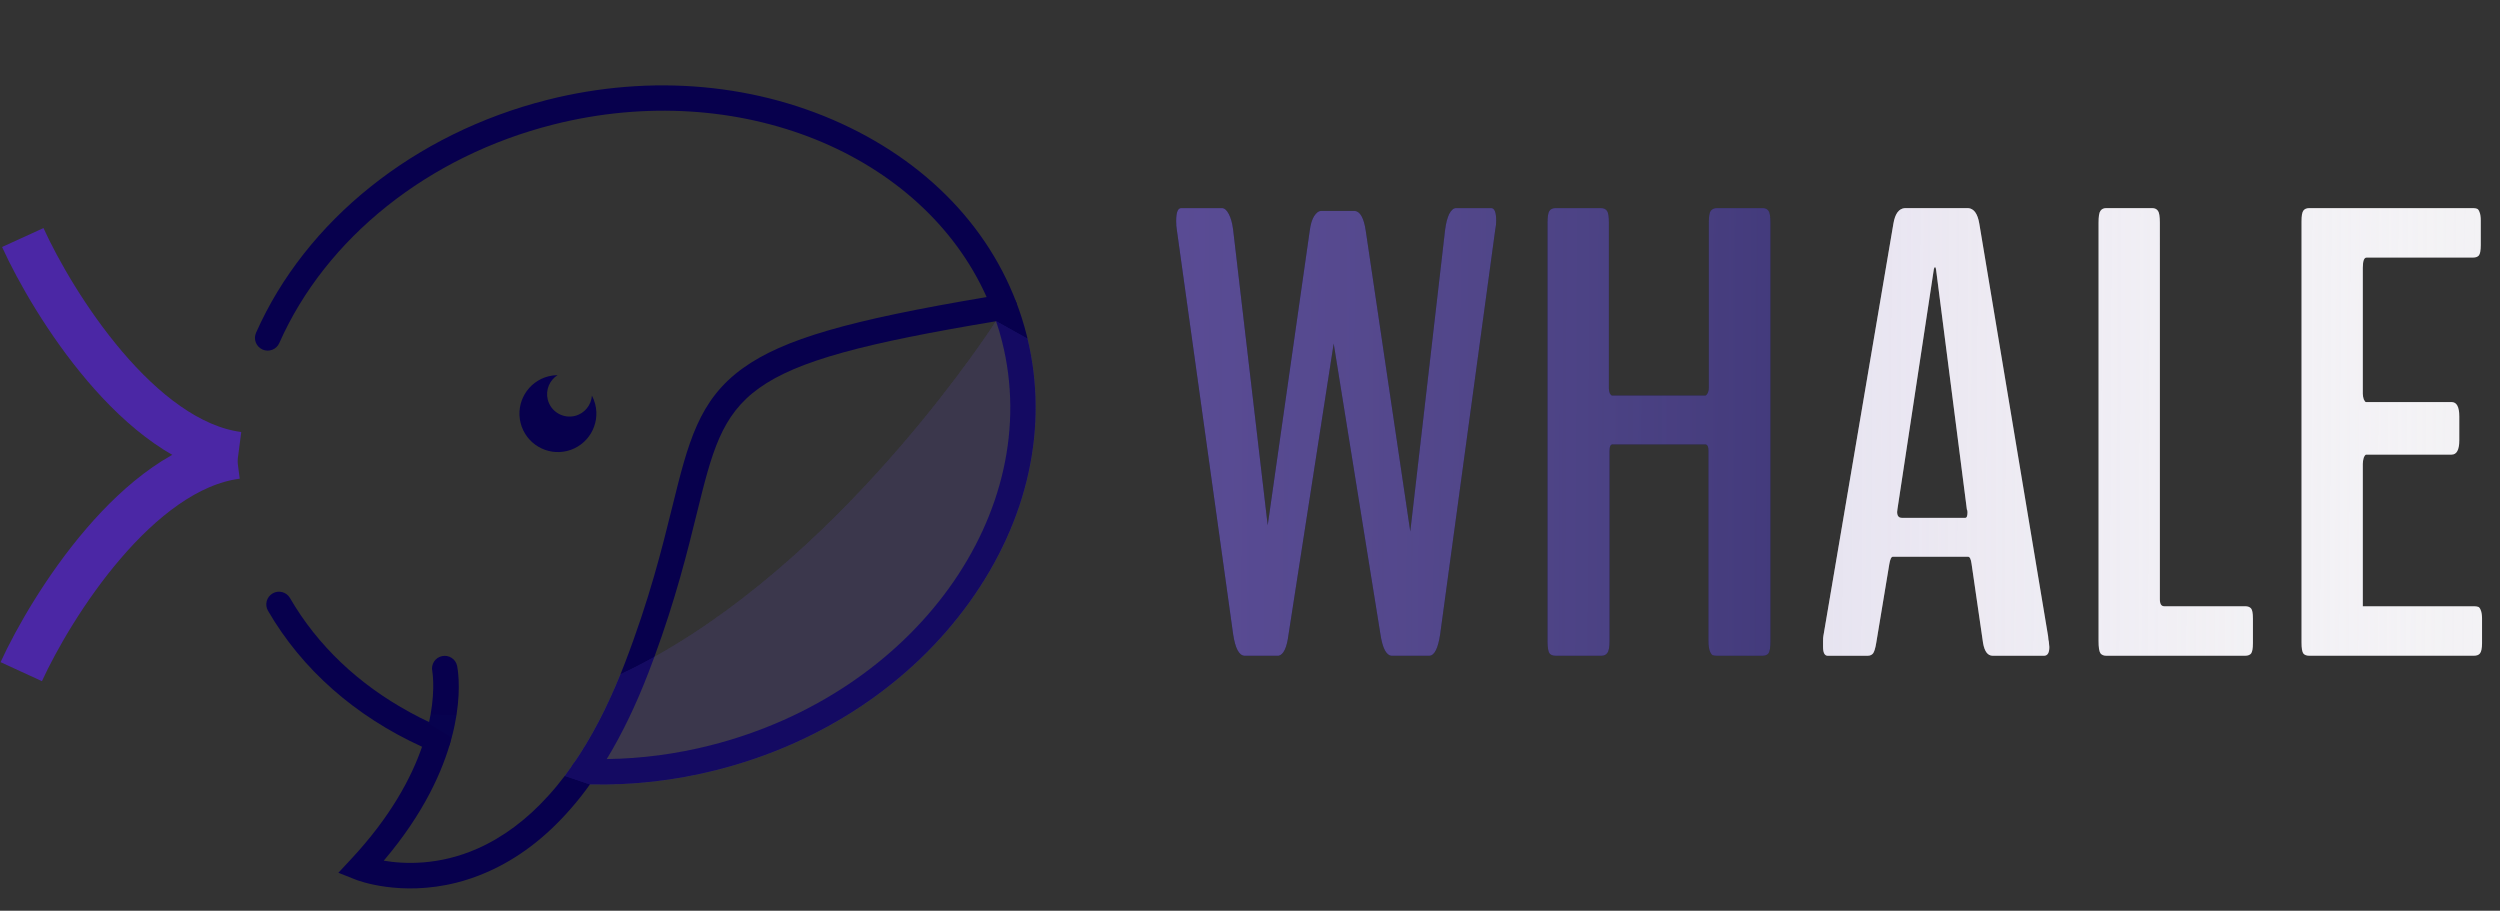 <svg width="1647" height="600" viewBox="0 0 1647 600" fill="none" xmlns="http://www.w3.org/2000/svg">
<rect x="0" y="0" width="1647" height="600" fill="#333333" stroke="none"/>
<g clip-path="url(#clip0)">
<path d="M296.535 485.267C296.966 486.969 296.898 488.858 296.139 490.633C295.076 493.147 292.923 494.871 290.462 495.494C288.758 495.925 286.923 495.843 285.183 495.104C282.771 494.104 280.4 493.034 278.055 491.958C233.906 471.821 198.937 440.987 176.554 402.362C174.249 398.37 175.601 393.251 179.62 390.938C183.579 388.612 188.732 389.985 191.038 393.977C209.087 425.151 236.201 450.866 270.167 469.321L270.439 469.482C274.409 471.642 278.503 473.714 282.683 475.678C285.623 477.063 288.639 478.401 291.667 479.678C294.174 480.712 295.892 482.838 296.535 485.267Z" fill="#07004D"/>
<path d="M676.361 220.721C676.573 221.559 676.779 222.371 676.964 223.216C690.87 281.34 677.373 342.743 638.854 396.467C600.105 450.536 540.878 489.873 472.128 507.274C444.567 514.249 416.536 517.43 388.676 516.739C387.148 516.723 385.613 516.681 384.068 516.611C381.308 516.504 378.928 515.062 377.502 512.949C376.51 511.53 375.95 509.773 376.025 507.912C376.089 506.571 376.464 505.325 377.078 504.221C377.421 503.76 377.757 503.272 378.068 502.79C379.666 500.918 382.085 499.787 384.731 499.895C389.732 500.098 394.726 500.157 399.711 500.074C422.548 499.791 445.464 496.755 468.02 491.045C602.492 457.011 688.672 337.582 660.134 224.828C658.998 220.338 657.713 215.944 656.218 211.633C654.41 206.191 652.344 200.87 650.001 195.709C607.794 101.379 486.915 51.077 364.506 82.059C282.098 102.917 214.624 156.744 184.004 225.994C182.143 230.235 177.189 232.151 172.974 230.281C168.726 228.392 166.817 223.466 168.679 219.224C201.397 145.3 273.04 87.942 360.398 65.831C429.149 48.43 499.965 54.884 559.763 83.98C620.058 113.327 661.473 161.896 676.361 220.721Z" fill="#07004D"/>
<path d="M669.992 200.894C670.741 205.453 667.656 209.745 663.07 210.503C660.749 210.888 658.485 211.26 656.219 211.631C483.183 240.434 478.864 257.931 459.051 338.259C452.871 363.42 445.247 394.244 431.075 432.855C429.813 436.281 428.504 439.749 427.128 443.293C418.928 464.563 409.794 483.508 399.712 500.074C396.164 505.951 392.471 511.492 388.677 516.739C384.519 522.597 380.178 528.071 375.68 533.151C359.259 551.955 340.948 565.8 320.836 574.573C313.951 577.611 307.21 579.863 300.747 581.499C263.748 590.863 235.684 580.038 234.31 579.495L222.921 574.981L231.271 566.018C257.234 538.179 270.929 512.583 278.055 491.957C279.933 486.532 281.355 481.453 282.436 476.748C282.517 476.383 282.603 476.044 282.684 475.679C283.051 473.944 283.378 472.279 283.684 470.648C286.784 452.998 284.812 442.361 284.778 442.11C283.864 437.593 286.714 433.159 291.26 432.24C295.769 431.299 300.174 434.157 301.135 438.632C301.362 439.755 303.759 451.725 300.743 471.078C300.026 475.634 299.011 480.61 297.592 485.919C291.757 507.888 279.159 535.998 252.819 567.01C266.177 569.299 289.083 570.322 314.498 559.084C331.373 551.618 346.969 540.015 361.133 524.343C364.896 520.225 368.531 515.823 372.09 511.124C373.768 508.887 375.433 506.595 377.078 504.221C377.421 503.76 377.758 503.272 378.068 502.791C389.38 486.315 399.629 466.771 408.732 444.293C409.671 441.984 410.578 439.653 411.506 437.289C427.893 394.693 436.157 361.177 442.811 334.253C453.351 291.526 460.306 263.29 489.786 242.302C516.196 223.503 558.631 211.064 650.002 195.709C653.396 195.137 656.846 194.551 660.382 193.973C664.947 193.25 669.24 196.336 669.992 200.894Z" fill="#07004D"/>
<g opacity="0.25">
<g opacity="0.25">
<path opacity="0.25" d="M283.684 470.648C289.396 471.044 295.073 471.19 300.742 471.078C300.026 475.634 299.012 480.61 297.592 485.919L296.535 485.267L282.436 476.748L270.439 469.482C274.409 471.643 278.502 473.714 282.684 475.679C283.051 473.944 283.378 472.279 283.684 470.648Z" fill="#0071BC"/>
</g>
</g>
<g opacity="0.25">
<g opacity="0.25">
<path opacity="0.25" d="M676.964 223.216C690.87 281.34 677.374 342.743 638.853 396.467C600.104 450.536 540.878 489.873 472.128 507.273C444.568 514.249 416.537 517.429 388.677 516.739L377.501 512.949L372.091 511.125C373.768 508.886 375.432 506.594 377.078 504.221C377.421 503.761 377.758 503.273 378.068 502.791C389.38 486.315 399.629 466.771 408.732 444.293C416.292 440.74 423.731 436.929 431.076 432.854C561.097 360.662 656.219 211.632 656.219 211.632L676.964 223.216Z" fill="#7150FF"/>
<path opacity="0.25" d="M676.964 223.216C690.87 281.34 677.374 342.743 638.853 396.467C600.104 450.536 540.878 489.873 472.128 507.273C444.568 514.249 416.537 517.429 388.677 516.739L377.501 512.949L372.091 511.125C373.768 508.886 375.432 506.594 377.078 504.221C377.421 503.761 377.758 503.273 378.068 502.791C389.38 486.315 399.629 466.771 408.732 444.293C416.292 440.74 423.731 436.929 431.076 432.854C561.097 360.662 656.219 211.632 656.219 211.632L676.964 223.216Z" fill="#7150FF"/>
<path opacity="0.25" d="M676.964 223.216C690.87 281.34 677.374 342.743 638.853 396.467C600.104 450.536 540.878 489.873 472.128 507.273C444.568 514.249 416.537 517.429 388.677 516.739L377.501 512.949L372.091 511.125C373.768 508.886 375.432 506.594 377.078 504.221C377.421 503.761 377.758 503.273 378.068 502.791C389.38 486.315 399.629 466.771 408.732 444.293C416.292 440.74 423.731 436.929 431.076 432.854C561.097 360.662 656.219 211.632 656.219 211.632L676.964 223.216Z" fill="#7150FF"/>
<path opacity="0.25" d="M676.964 223.216C690.87 281.34 677.374 342.743 638.853 396.467C600.104 450.536 540.878 489.873 472.128 507.273C444.568 514.249 416.537 517.429 388.677 516.739L377.501 512.949L372.091 511.125C373.768 508.886 375.432 506.594 377.078 504.221C377.421 503.761 377.758 503.273 378.068 502.791C389.38 486.315 399.629 466.771 408.732 444.293C416.292 440.74 423.731 436.929 431.076 432.854C561.097 360.662 656.219 211.632 656.219 211.632L676.964 223.216Z" fill="#7150FF"/>
<path opacity="0.25" d="M676.964 223.216C690.87 281.34 677.374 342.743 638.853 396.467C600.104 450.536 540.878 489.873 472.128 507.273C444.568 514.249 416.537 517.429 388.677 516.739L377.501 512.949L372.091 511.125C373.768 508.886 375.432 506.594 377.078 504.221C377.421 503.761 377.758 503.273 378.068 502.791C389.38 486.315 399.629 466.771 408.732 444.293C416.292 440.74 423.731 436.929 431.076 432.854C561.097 360.662 656.219 211.632 656.219 211.632L676.964 223.216Z" fill="#7150FF"/>
<path opacity="0.25" d="M676.964 223.216C690.87 281.34 677.374 342.743 638.853 396.467C600.104 450.536 540.878 489.873 472.128 507.273C444.568 514.249 416.537 517.429 388.677 516.739L377.501 512.949L372.091 511.125C373.768 508.886 375.432 506.594 377.078 504.221C377.421 503.761 377.758 503.273 378.068 502.791C389.38 486.315 399.629 466.771 408.732 444.293C416.292 440.74 423.731 436.929 431.076 432.854C561.097 360.662 656.219 211.632 656.219 211.632L676.964 223.216Z" fill="#7150FF"/>
<path opacity="0.25" d="M676.964 223.216C690.87 281.34 677.374 342.743 638.853 396.467C600.104 450.536 540.878 489.873 472.128 507.273C444.568 514.249 416.537 517.429 388.677 516.739L377.501 512.949L372.091 511.125C373.768 508.886 375.432 506.594 377.078 504.221C377.421 503.761 377.758 503.273 378.068 502.791C389.38 486.315 399.629 466.771 408.732 444.293C416.292 440.74 423.731 436.929 431.076 432.854C561.097 360.662 656.219 211.632 656.219 211.632L676.964 223.216Z" fill="#7150FF"/>
<path opacity="0.25" d="M676.964 223.216C690.87 281.34 677.374 342.743 638.853 396.467C600.104 450.536 540.878 489.873 472.128 507.273C444.568 514.249 416.537 517.429 388.677 516.739L377.501 512.949L372.091 511.125C373.768 508.886 375.432 506.594 377.078 504.221C377.421 503.761 377.758 503.273 378.068 502.791C389.38 486.315 399.629 466.771 408.732 444.293C416.292 440.74 423.731 436.929 431.076 432.854C561.097 360.662 656.219 211.632 656.219 211.632L676.964 223.216Z" fill="#7150FF"/>
<path opacity="0.25" d="M676.964 223.216C690.87 281.34 677.374 342.743 638.853 396.467C600.104 450.536 540.878 489.873 472.128 507.273C444.568 514.249 416.537 517.429 388.677 516.739L377.501 512.949L372.091 511.125C373.768 508.886 375.432 506.594 377.078 504.221C377.421 503.761 377.758 503.273 378.068 502.791C389.38 486.315 399.629 466.771 408.732 444.293C416.292 440.74 423.731 436.929 431.076 432.854C561.097 360.662 656.219 211.632 656.219 211.632L676.964 223.216Z" fill="#7150FF"/>
<path opacity="0.25" d="M676.964 223.216C690.87 281.34 677.374 342.743 638.853 396.467C600.104 450.536 540.878 489.873 472.128 507.273C444.568 514.249 416.537 517.429 388.677 516.739L377.501 512.949L372.091 511.125C373.768 508.886 375.432 506.594 377.078 504.221C377.421 503.761 377.758 503.273 378.068 502.791C389.38 486.315 399.629 466.771 408.732 444.293C416.292 440.74 423.731 436.929 431.076 432.854C561.097 360.662 656.219 211.632 656.219 211.632L676.964 223.216Z" fill="#7150FF"/>
<path opacity="0.25" d="M676.964 223.216C690.87 281.34 677.374 342.743 638.853 396.467C600.104 450.536 540.878 489.873 472.128 507.273C444.568 514.249 416.537 517.429 388.677 516.739L377.501 512.949L372.091 511.125C373.768 508.886 375.432 506.594 377.078 504.221C377.421 503.761 377.758 503.273 378.068 502.791C389.38 486.315 399.629 466.771 408.732 444.293C416.292 440.74 423.731 436.929 431.076 432.854C561.097 360.662 656.219 211.632 656.219 211.632L676.964 223.216Z" fill="#7150FF"/>
<path opacity="0.25" d="M676.964 223.216C690.87 281.34 677.374 342.743 638.853 396.467C600.104 450.536 540.878 489.873 472.128 507.273C444.568 514.249 416.537 517.429 388.677 516.739L377.501 512.949L372.091 511.125C373.768 508.886 375.432 506.594 377.078 504.221C377.421 503.761 377.758 503.273 378.068 502.791C389.38 486.315 399.629 466.771 408.732 444.293C416.292 440.74 423.731 436.929 431.076 432.854C561.097 360.662 656.219 211.632 656.219 211.632L676.964 223.216Z" fill="#7150FF"/>
<path opacity="0.25" d="M676.964 223.216C690.87 281.34 677.374 342.743 638.853 396.467C600.104 450.536 540.878 489.873 472.128 507.273C444.568 514.249 416.537 517.429 388.677 516.739L377.501 512.949L372.091 511.125C373.768 508.886 375.432 506.594 377.078 504.221C377.421 503.761 377.758 503.273 378.068 502.791C389.38 486.315 399.629 466.771 408.732 444.293C416.292 440.74 423.731 436.929 431.076 432.854C561.097 360.662 656.219 211.632 656.219 211.632L676.964 223.216Z" fill="#7150FF"/>
</g>
</g>
<g opacity="0.25">
<g opacity="0.25">
<path opacity="0.25" d="M676.964 223.216C690.87 281.34 677.374 342.743 638.853 396.467C600.104 450.536 540.878 489.873 472.128 507.273C444.568 514.249 416.537 517.429 388.677 516.739L377.501 512.949L372.091 511.125C373.768 508.886 375.432 506.594 377.078 504.221C377.421 503.761 377.758 503.273 378.068 502.791C389.38 486.315 399.629 466.771 408.732 444.293C416.292 440.74 423.731 436.929 431.076 432.854C561.097 360.662 656.219 211.632 656.219 211.632L676.964 223.216Z" fill="#7150FF"/>
<path opacity="0.25" d="M676.964 223.216C690.87 281.34 677.374 342.743 638.853 396.467C600.104 450.536 540.878 489.873 472.128 507.273C444.568 514.249 416.537 517.429 388.677 516.739L377.501 512.949L372.091 511.125C373.768 508.886 375.432 506.594 377.078 504.221C377.421 503.761 377.758 503.273 378.068 502.791C389.38 486.315 399.629 466.771 408.732 444.293C416.292 440.74 423.731 436.929 431.076 432.854C561.097 360.662 656.219 211.632 656.219 211.632L676.964 223.216Z" fill="#7150FF"/>
<path opacity="0.25" d="M676.964 223.216C690.87 281.34 677.374 342.743 638.853 396.467C600.104 450.536 540.878 489.873 472.128 507.273C444.568 514.249 416.537 517.429 388.677 516.739L377.501 512.949L372.091 511.125C373.768 508.886 375.432 506.594 377.078 504.221C377.421 503.761 377.758 503.273 378.068 502.791C389.38 486.315 399.629 466.771 408.732 444.293C416.292 440.74 423.731 436.929 431.076 432.854C561.097 360.662 656.219 211.632 656.219 211.632L676.964 223.216Z" fill="#7150FF"/>
<path opacity="0.25" d="M676.964 223.216C690.87 281.34 677.374 342.743 638.853 396.467C600.104 450.536 540.878 489.873 472.128 507.273C444.568 514.249 416.537 517.429 388.677 516.739L377.501 512.949L372.091 511.125C373.768 508.886 375.432 506.594 377.078 504.221C377.421 503.761 377.758 503.273 378.068 502.791C389.38 486.315 399.629 466.771 408.732 444.293C416.292 440.74 423.731 436.929 431.076 432.854C561.097 360.662 656.219 211.632 656.219 211.632L676.964 223.216Z" fill="#7150FF"/>
<path opacity="0.25" d="M676.964 223.216C690.87 281.34 677.374 342.743 638.853 396.467C600.104 450.536 540.878 489.873 472.128 507.273C444.568 514.249 416.537 517.429 388.677 516.739L377.501 512.949L372.091 511.125C373.768 508.886 375.432 506.594 377.078 504.221C377.421 503.761 377.758 503.273 378.068 502.791C389.38 486.315 399.629 466.771 408.732 444.293C416.292 440.74 423.731 436.929 431.076 432.854C561.097 360.662 656.219 211.632 656.219 211.632L676.964 223.216Z" fill="#7150FF"/>
<path opacity="0.25" d="M676.964 223.216C690.87 281.34 677.374 342.743 638.853 396.467C600.104 450.536 540.878 489.873 472.128 507.273C444.568 514.249 416.537 517.429 388.677 516.739L377.501 512.949L372.091 511.125C373.768 508.886 375.432 506.594 377.078 504.221C377.421 503.761 377.758 503.273 378.068 502.791C389.38 486.315 399.629 466.771 408.732 444.293C416.292 440.74 423.731 436.929 431.076 432.854C561.097 360.662 656.219 211.632 656.219 211.632L676.964 223.216Z" fill="#7150FF"/>
<path opacity="0.25" d="M676.964 223.216C690.87 281.34 677.374 342.743 638.853 396.467C600.104 450.536 540.878 489.873 472.128 507.273C444.568 514.249 416.537 517.429 388.677 516.739L377.501 512.949L372.091 511.125C373.768 508.886 375.432 506.594 377.078 504.221C377.421 503.761 377.758 503.273 378.068 502.791C389.38 486.315 399.629 466.771 408.732 444.293C416.292 440.74 423.731 436.929 431.076 432.854C561.097 360.662 656.219 211.632 656.219 211.632L676.964 223.216Z" fill="#7150FF"/>
<path opacity="0.25" d="M676.964 223.216C690.87 281.34 677.374 342.743 638.853 396.467C600.104 450.536 540.878 489.873 472.128 507.273C444.568 514.249 416.537 517.429 388.677 516.739L377.501 512.949L372.091 511.125C373.768 508.886 375.432 506.594 377.078 504.221C377.421 503.761 377.758 503.273 378.068 502.791C389.38 486.315 399.629 466.771 408.732 444.293C416.292 440.74 423.731 436.929 431.076 432.854C561.097 360.662 656.219 211.632 656.219 211.632L676.964 223.216Z" fill="#7150FF"/>
<path opacity="0.25" d="M676.964 223.216C690.87 281.34 677.374 342.743 638.853 396.467C600.104 450.536 540.878 489.873 472.128 507.273C444.568 514.249 416.537 517.429 388.677 516.739L377.501 512.949L372.091 511.125C373.768 508.886 375.432 506.594 377.078 504.221C377.421 503.761 377.758 503.273 378.068 502.791C389.38 486.315 399.629 466.771 408.732 444.293C416.292 440.74 423.731 436.929 431.076 432.854C561.097 360.662 656.219 211.632 656.219 211.632L676.964 223.216Z" fill="#7150FF"/>
<path opacity="0.25" d="M676.964 223.216C690.87 281.34 677.374 342.743 638.853 396.467C600.104 450.536 540.878 489.873 472.128 507.273C444.568 514.249 416.537 517.429 388.677 516.739L377.501 512.949L372.091 511.125C373.768 508.886 375.432 506.594 377.078 504.221C377.421 503.761 377.758 503.273 378.068 502.791C389.38 486.315 399.629 466.771 408.732 444.293C416.292 440.74 423.731 436.929 431.076 432.854C561.097 360.662 656.219 211.632 656.219 211.632L676.964 223.216Z" fill="#7150FF"/>
<path opacity="0.25" d="M676.964 223.216C690.87 281.34 677.374 342.743 638.853 396.467C600.104 450.536 540.878 489.873 472.128 507.273C444.568 514.249 416.537 517.429 388.677 516.739L377.501 512.949L372.091 511.125C373.768 508.886 375.432 506.594 377.078 504.221C377.421 503.761 377.758 503.273 378.068 502.791C389.38 486.315 399.629 466.771 408.732 444.293C416.292 440.74 423.731 436.929 431.076 432.854C561.097 360.662 656.219 211.632 656.219 211.632L676.964 223.216Z" fill="#7150FF"/>
<path opacity="0.25" d="M676.964 223.216C690.87 281.34 677.374 342.743 638.853 396.467C600.104 450.536 540.878 489.873 472.128 507.273C444.568 514.249 416.537 517.429 388.677 516.739L377.501 512.949L372.091 511.125C373.768 508.886 375.432 506.594 377.078 504.221C377.421 503.761 377.758 503.273 378.068 502.791C389.38 486.315 399.629 466.771 408.732 444.293C416.292 440.74 423.731 436.929 431.076 432.854C561.097 360.662 656.219 211.632 656.219 211.632L676.964 223.216Z" fill="#7150FF"/>
<path opacity="0.25" d="M676.964 223.216C690.87 281.34 677.374 342.743 638.853 396.467C600.104 450.536 540.878 489.873 472.128 507.273C444.568 514.249 416.537 517.429 388.677 516.739L377.501 512.949L372.091 511.125C373.768 508.886 375.432 506.594 377.078 504.221C377.421 503.761 377.758 503.273 378.068 502.791C389.38 486.315 399.629 466.771 408.732 444.293C416.292 440.74 423.731 436.929 431.076 432.854C561.097 360.662 656.219 211.632 656.219 211.632L676.964 223.216Z" fill="#7150FF"/>
</g>
</g>
<path d="M392.124 266.264C395.555 279.818 387.327 293.624 373.771 297.055C360.218 300.485 346.413 292.256 342.982 278.702C339.552 265.148 347.78 251.342 361.333 247.912C363.341 247.404 365.368 247.153 367.326 247.135C362.069 250.473 359.261 256.935 360.867 263.281C362.868 271.185 370.923 275.986 378.827 273.986C385.173 272.38 389.523 266.835 389.956 260.625C390.874 262.354 391.616 264.257 392.124 266.264Z" fill="#07004D"/>
<path d="M15 156.488C35.149 200.614 91.757 290.99 157 299.488" stroke="#4B27A5" stroke-width="30" stroke-linejoin="round"/>
<path d="M14 442.488C34.149 398.671 90.757 308.927 156 300.488" stroke="#4B27A5" stroke-width="30" stroke-linejoin="round"/>
</g>
<path d="M819.781 432C816.227 431.727 813.766 427.01 812.398 417.85L775.279 151.248C775.006 149.881 774.869 147.967 774.869 145.506C774.869 139.9 775.963 137.098 778.15 137.098H805.016C806.656 137.098 808.16 138.396 809.527 140.994C810.895 143.592 811.852 147.078 812.398 151.453L835.162 346.072L862.848 152.068C863.395 147.83 864.352 144.617 865.719 142.43C867.223 140.105 868.795 138.943 870.436 138.943H892.584C896.139 139.354 898.531 143.729 899.762 152.068L929.088 350.174L952.057 151.248C952.604 147.01 953.492 143.592 954.723 140.994C956.09 138.396 957.594 137.098 959.234 137.098H982.408C984.596 137.098 985.689 139.9 985.689 145.506C985.689 147.283 985.484 149.197 985.074 151.248L948.775 417.85C947.408 427.01 945.084 431.727 941.803 432H916.783C913.229 431.727 910.768 426.941 909.4 417.645L878.639 226.307L848.902 417.85C847.809 426.6 845.621 431.316 842.34 432H819.781ZM1024.86 432C1022.95 432 1021.58 431.453 1020.76 430.359C1019.94 429.129 1019.53 426.463 1019.53 422.361V146.736C1019.53 142.635 1019.94 140.037 1020.76 138.943C1021.58 137.713 1022.95 137.098 1024.86 137.098H1054.6C1056.51 137.098 1057.88 137.713 1058.7 138.943C1059.52 140.037 1059.93 142.635 1059.93 146.736V255.838C1059.93 257.068 1060.13 258.162 1060.54 259.119C1061.09 260.076 1061.57 260.555 1061.98 260.555H1123.5C1123.91 260.555 1124.39 260.076 1124.94 259.119C1125.48 258.025 1125.76 256.863 1125.76 255.633V146.736C1125.76 142.771 1126.17 140.174 1126.99 138.943C1127.95 137.713 1129.31 137.098 1131.09 137.098H1161.24C1163.01 137.098 1164.31 137.713 1165.13 138.943C1165.95 140.037 1166.36 142.635 1166.36 146.736V422.361C1166.36 426.463 1165.95 429.129 1165.13 430.359C1164.31 431.453 1163.01 432 1161.24 432H1131.09C1129.86 432 1128.9 431.863 1128.22 431.59C1127.54 431.18 1126.92 430.223 1126.37 428.719C1125.83 427.215 1125.55 425.096 1125.55 422.361V297.059C1125.55 294.188 1124.8 292.752 1123.3 292.752H1062.39C1061.02 292.752 1060.34 294.188 1060.34 297.059V422.361C1060.34 426.326 1059.86 428.924 1058.9 430.154C1058.08 431.385 1056.78 432 1055.01 432H1024.86Z" fill="#07004D"/>
<path d="M819.781 432C816.227 431.727 813.766 427.01 812.398 417.85L775.279 151.248C775.006 149.881 774.869 147.967 774.869 145.506C774.869 139.9 775.963 137.098 778.15 137.098H805.016C806.656 137.098 808.16 138.396 809.527 140.994C810.895 143.592 811.852 147.078 812.398 151.453L835.162 346.072L862.848 152.068C863.395 147.83 864.352 144.617 865.719 142.43C867.223 140.105 868.795 138.943 870.436 138.943H892.584C896.139 139.354 898.531 143.729 899.762 152.068L929.088 350.174L952.057 151.248C952.604 147.01 953.492 143.592 954.723 140.994C956.09 138.396 957.594 137.098 959.234 137.098H982.408C984.596 137.098 985.689 139.9 985.689 145.506C985.689 147.283 985.484 149.197 985.074 151.248L948.775 417.85C947.408 427.01 945.084 431.727 941.803 432H916.783C913.229 431.727 910.768 426.941 909.4 417.645L878.639 226.307L848.902 417.85C847.809 426.6 845.621 431.316 842.34 432H819.781ZM1024.86 432C1022.95 432 1021.58 431.453 1020.76 430.359C1019.94 429.129 1019.53 426.463 1019.53 422.361V146.736C1019.53 142.635 1019.94 140.037 1020.76 138.943C1021.58 137.713 1022.95 137.098 1024.86 137.098H1054.6C1056.51 137.098 1057.88 137.713 1058.7 138.943C1059.52 140.037 1059.93 142.635 1059.93 146.736V255.838C1059.93 257.068 1060.13 258.162 1060.54 259.119C1061.09 260.076 1061.57 260.555 1061.98 260.555H1123.5C1123.91 260.555 1124.39 260.076 1124.94 259.119C1125.48 258.025 1125.76 256.863 1125.76 255.633V146.736C1125.76 142.771 1126.17 140.174 1126.99 138.943C1127.95 137.713 1129.31 137.098 1131.09 137.098H1161.24C1163.01 137.098 1164.31 137.713 1165.13 138.943C1165.95 140.037 1166.36 142.635 1166.36 146.736V422.361C1166.36 426.463 1165.95 429.129 1165.13 430.359C1164.31 431.453 1163.01 432 1161.24 432H1131.09C1129.86 432 1128.9 431.863 1128.22 431.59C1127.54 431.18 1126.92 430.223 1126.37 428.719C1125.83 427.215 1125.55 425.096 1125.55 422.361V297.059C1125.55 294.188 1124.8 292.752 1123.3 292.752H1062.39C1061.02 292.752 1060.34 294.188 1060.34 297.059V422.361C1060.34 426.326 1059.86 428.924 1058.9 430.154C1058.08 431.385 1056.78 432 1055.01 432H1024.86Z" fill="url(#paint0_linear)"/>
<path d="M1204.1 432C1202.05 432 1201.02 430.018 1201.02 426.053V422.566C1201.02 420.789 1201.09 419.627 1201.23 419.08L1247.37 147.352C1248.46 140.789 1250.99 137.371 1254.96 137.098H1296.59C1300.42 137.371 1302.88 140.789 1303.97 147.352L1349.29 419.08C1349.29 419.49 1349.36 420.242 1349.5 421.336C1349.77 422.43 1349.91 423.387 1349.91 424.207C1350.04 425.027 1350.11 425.711 1350.11 426.258C1350.11 430.086 1348.95 432 1346.63 432H1312.79C1309.51 432 1307.39 429.197 1306.43 423.592L1298.84 371.297C1298.43 368.289 1297.68 366.785 1296.59 366.785H1246.96C1246 366.785 1245.25 368.357 1244.7 371.502L1236.09 423.387C1235.54 426.805 1234.86 429.129 1234.04 430.359C1233.22 431.453 1231.99 432 1230.35 432H1204.1ZM1252.91 341.15H1294.74C1295.7 341.15 1296.18 339.92 1296.18 337.459C1296.18 336.639 1296.04 336.023 1295.77 335.613L1275.46 177.498C1275.33 176.541 1275.12 176.062 1274.85 176.062C1274.44 176.062 1274.17 176.473 1274.03 177.293L1250.04 335.408C1249.9 336.365 1249.83 336.98 1249.83 337.254C1249.83 339.852 1250.86 341.15 1252.91 341.15ZM1387.64 432C1385.87 432 1384.57 431.453 1383.75 430.359C1382.93 429.129 1382.52 426.463 1382.52 422.361V146.736C1382.52 142.635 1382.93 140.037 1383.75 138.943C1384.57 137.713 1385.87 137.098 1387.64 137.098H1417.79C1419.57 137.098 1420.87 137.713 1421.69 138.943C1422.51 140.037 1422.92 142.635 1422.92 146.736V394.881C1422.92 397.889 1423.87 399.393 1425.79 399.393H1479.11C1480.88 399.393 1482.18 399.871 1483 400.828C1483.82 401.785 1484.23 403.973 1484.23 407.391V423.797C1484.23 427.215 1483.82 429.471 1483 430.564C1482.18 431.521 1480.88 432 1479.11 432H1387.64ZM1521.35 432C1519.58 432 1518.28 431.521 1517.46 430.564C1516.64 429.471 1516.23 427.078 1516.23 423.387V145.711C1516.23 142.156 1516.64 139.832 1517.46 138.738C1518.28 137.645 1519.58 137.098 1521.35 137.098H1629.22C1630.32 137.098 1631.21 137.234 1631.89 137.508C1632.57 137.781 1633.12 138.533 1633.53 139.764C1634.08 140.994 1634.35 142.84 1634.35 145.301V161.502C1634.35 164.92 1633.94 167.176 1633.12 168.27C1632.3 169.227 1631 169.705 1629.22 169.705H1559.09C1557.45 169.705 1556.63 171.961 1556.63 176.473V259.324C1556.63 260.555 1556.83 261.785 1557.24 263.016C1557.79 264.246 1558.27 264.861 1558.68 264.861H1615.07C1618.49 264.861 1620.2 268.006 1620.2 274.295V290.086C1620.2 296.375 1618.49 299.52 1615.07 299.52H1558.88C1558.34 299.52 1557.79 300.203 1557.24 301.57C1556.83 302.938 1556.63 304.305 1556.63 305.672V399.393H1629.84C1631.07 399.393 1632.03 399.529 1632.71 399.803C1633.39 400.076 1633.94 400.828 1634.35 402.059C1634.9 403.289 1635.17 405.135 1635.17 407.596V423.797C1635.17 427.215 1634.69 429.471 1633.74 430.564C1632.92 431.521 1631.62 432 1629.84 432H1521.35Z" fill="#F3F2F5"/>
<path d="M1204.1 432C1202.05 432 1201.02 430.018 1201.02 426.053V422.566C1201.02 420.789 1201.09 419.627 1201.23 419.08L1247.37 147.352C1248.46 140.789 1250.99 137.371 1254.96 137.098H1296.59C1300.42 137.371 1302.88 140.789 1303.97 147.352L1349.29 419.08C1349.29 419.49 1349.36 420.242 1349.5 421.336C1349.77 422.43 1349.91 423.387 1349.91 424.207C1350.04 425.027 1350.11 425.711 1350.11 426.258C1350.11 430.086 1348.95 432 1346.63 432H1312.79C1309.51 432 1307.39 429.197 1306.43 423.592L1298.84 371.297C1298.43 368.289 1297.68 366.785 1296.59 366.785H1246.96C1246 366.785 1245.25 368.357 1244.7 371.502L1236.09 423.387C1235.54 426.805 1234.86 429.129 1234.04 430.359C1233.22 431.453 1231.99 432 1230.35 432H1204.1ZM1252.91 341.15H1294.74C1295.7 341.15 1296.18 339.92 1296.18 337.459C1296.18 336.639 1296.04 336.023 1295.77 335.613L1275.46 177.498C1275.33 176.541 1275.12 176.062 1274.85 176.062C1274.44 176.062 1274.17 176.473 1274.03 177.293L1250.04 335.408C1249.9 336.365 1249.83 336.98 1249.83 337.254C1249.83 339.852 1250.86 341.15 1252.91 341.15ZM1387.64 432C1385.87 432 1384.57 431.453 1383.75 430.359C1382.93 429.129 1382.52 426.463 1382.52 422.361V146.736C1382.52 142.635 1382.93 140.037 1383.75 138.943C1384.57 137.713 1385.87 137.098 1387.64 137.098H1417.79C1419.57 137.098 1420.87 137.713 1421.69 138.943C1422.51 140.037 1422.92 142.635 1422.92 146.736V394.881C1422.92 397.889 1423.87 399.393 1425.79 399.393H1479.11C1480.88 399.393 1482.18 399.871 1483 400.828C1483.82 401.785 1484.23 403.973 1484.23 407.391V423.797C1484.23 427.215 1483.82 429.471 1483 430.564C1482.18 431.521 1480.88 432 1479.11 432H1387.64ZM1521.35 432C1519.58 432 1518.28 431.521 1517.46 430.564C1516.64 429.471 1516.23 427.078 1516.23 423.387V145.711C1516.23 142.156 1516.64 139.832 1517.46 138.738C1518.28 137.645 1519.58 137.098 1521.35 137.098H1629.22C1630.32 137.098 1631.21 137.234 1631.89 137.508C1632.57 137.781 1633.12 138.533 1633.53 139.764C1634.08 140.994 1634.35 142.84 1634.35 145.301V161.502C1634.35 164.92 1633.94 167.176 1633.12 168.27C1632.3 169.227 1631 169.705 1629.22 169.705H1559.09C1557.45 169.705 1556.63 171.961 1556.63 176.473V259.324C1556.63 260.555 1556.83 261.785 1557.24 263.016C1557.79 264.246 1558.27 264.861 1558.68 264.861H1615.07C1618.49 264.861 1620.2 268.006 1620.2 274.295V290.086C1620.2 296.375 1618.49 299.52 1615.07 299.52H1558.88C1558.34 299.52 1557.79 300.203 1557.24 301.57C1556.83 302.938 1556.63 304.305 1556.63 305.672V399.393H1629.84C1631.07 399.393 1632.03 399.529 1632.71 399.803C1633.39 400.076 1633.94 400.828 1634.35 402.059C1634.9 403.289 1635.17 405.135 1635.17 407.596V423.797C1635.17 427.215 1634.69 429.471 1633.74 430.564C1632.92 431.521 1631.62 432 1629.84 432H1521.35Z" fill="url(#paint1_linear)"/>
<defs>
<linearGradient id="paint0_linear" x1="1670.32" y1="413.661" x2="64.447" y2="406.66" gradientUnits="userSpaceOnUse">
<stop stop-color="white" stop-opacity="0"/>
<stop offset="1" stop-color="#4B27A5"/>
</linearGradient>
<linearGradient id="paint1_linear" x1="1670.32" y1="413.661" x2="64.447" y2="406.66" gradientUnits="userSpaceOnUse">
<stop stop-color="white" stop-opacity="0"/>
<stop offset="1" stop-color="#4B27A5"/>
</linearGradient>
<clipPath id="clip0">
<rect width="738.323" height="599.618" fill="white"/>
</clipPath>
</defs>
</svg>
